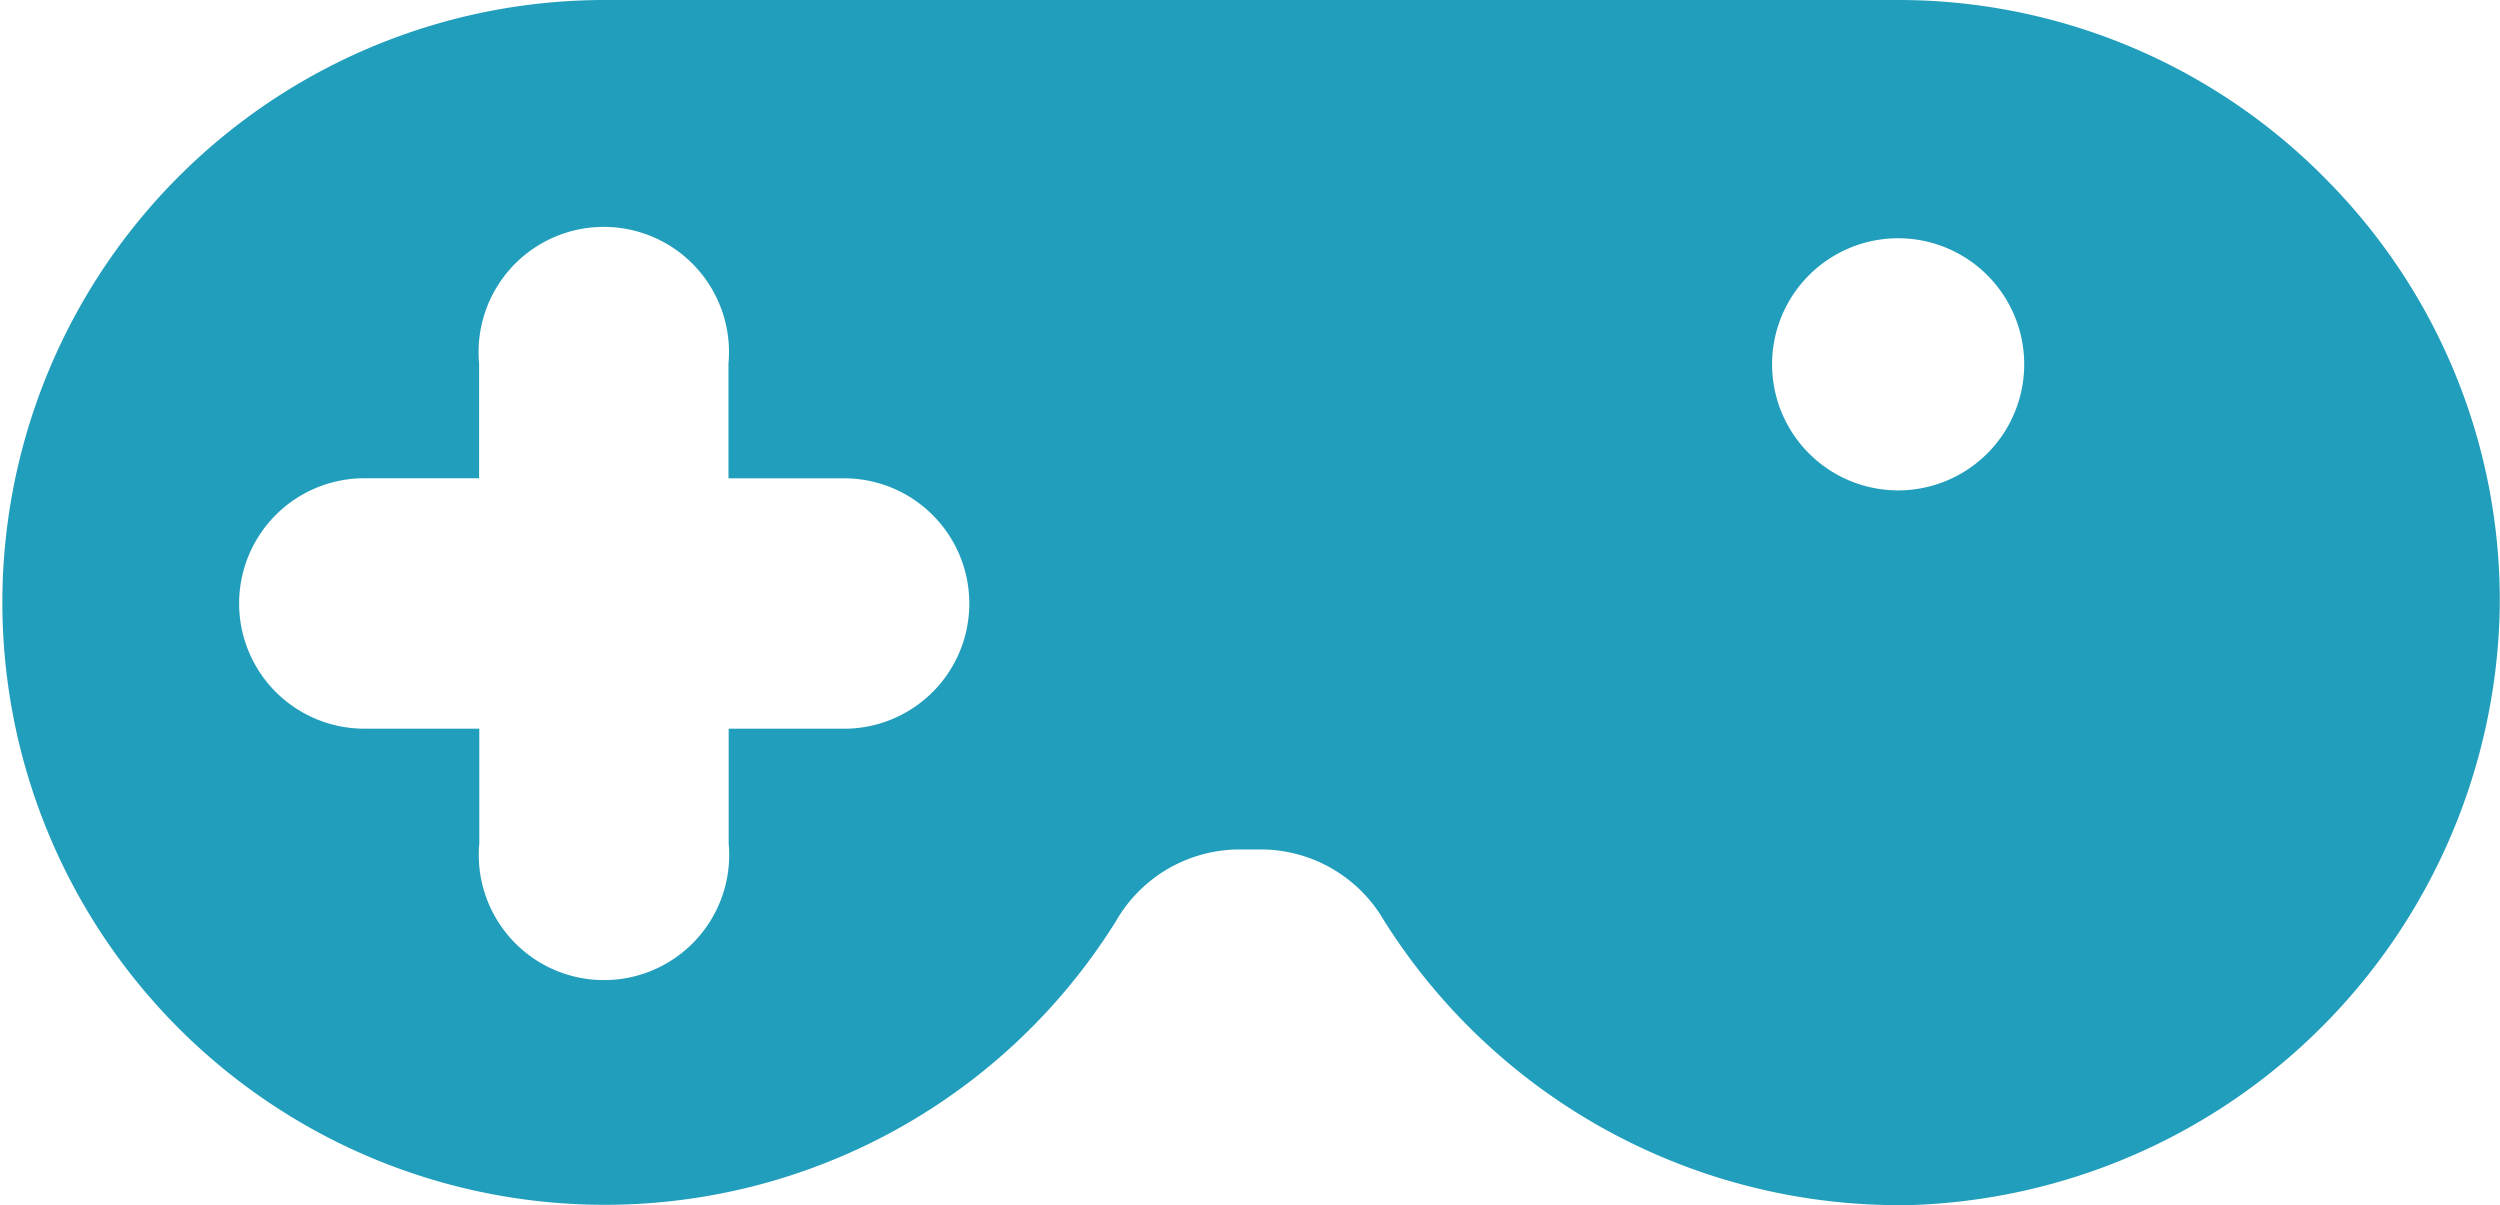 <svg xmlns="http://www.w3.org/2000/svg" width="38.097" height="18.365" viewBox="0 0 38.097 18.365">
  <g id="Layer_5" data-name="Layer 5" transform="translate(1 14)">
    <path id="Path_6408" data-name="Path 6408" d="M37.065,11.79A9.143,9.143,0,0,0,30.52,9.06H10.829a9.18,9.18,0,1,0,7.8,14.032,2.173,2.173,0,0,1,1.842-1.087h.4a2.173,2.173,0,0,1,1.842,1.087,9.275,9.275,0,0,0,7.818,4.333h.172a9.275,9.275,0,0,0,9.01-9.09,9.1,9.1,0,0,0-2.65-6.546ZM14.539,20.164H12.724v1.749a1.908,1.908,0,1,1-3.8,0V20.164H7.172a1.908,1.908,0,0,1,0-3.816H8.921V14.6a1.908,1.908,0,1,1,3.8,0v1.749h1.762a1.908,1.908,0,1,1,0,3.816Zm16.033-7.473a1.921,1.921,0,1,1-.053,0Zm-3.657,7.473a1.882,1.882,0,1,0-.053,0Zm3.657,3.657a1.975,1.975,0,1,0-.053,0Zm3.67-3.657a1.869,1.869,0,1,0-.053,0Z" transform="translate(-2.62 -23.06)" fill="#219ebc"/>
  </g>
</svg>

